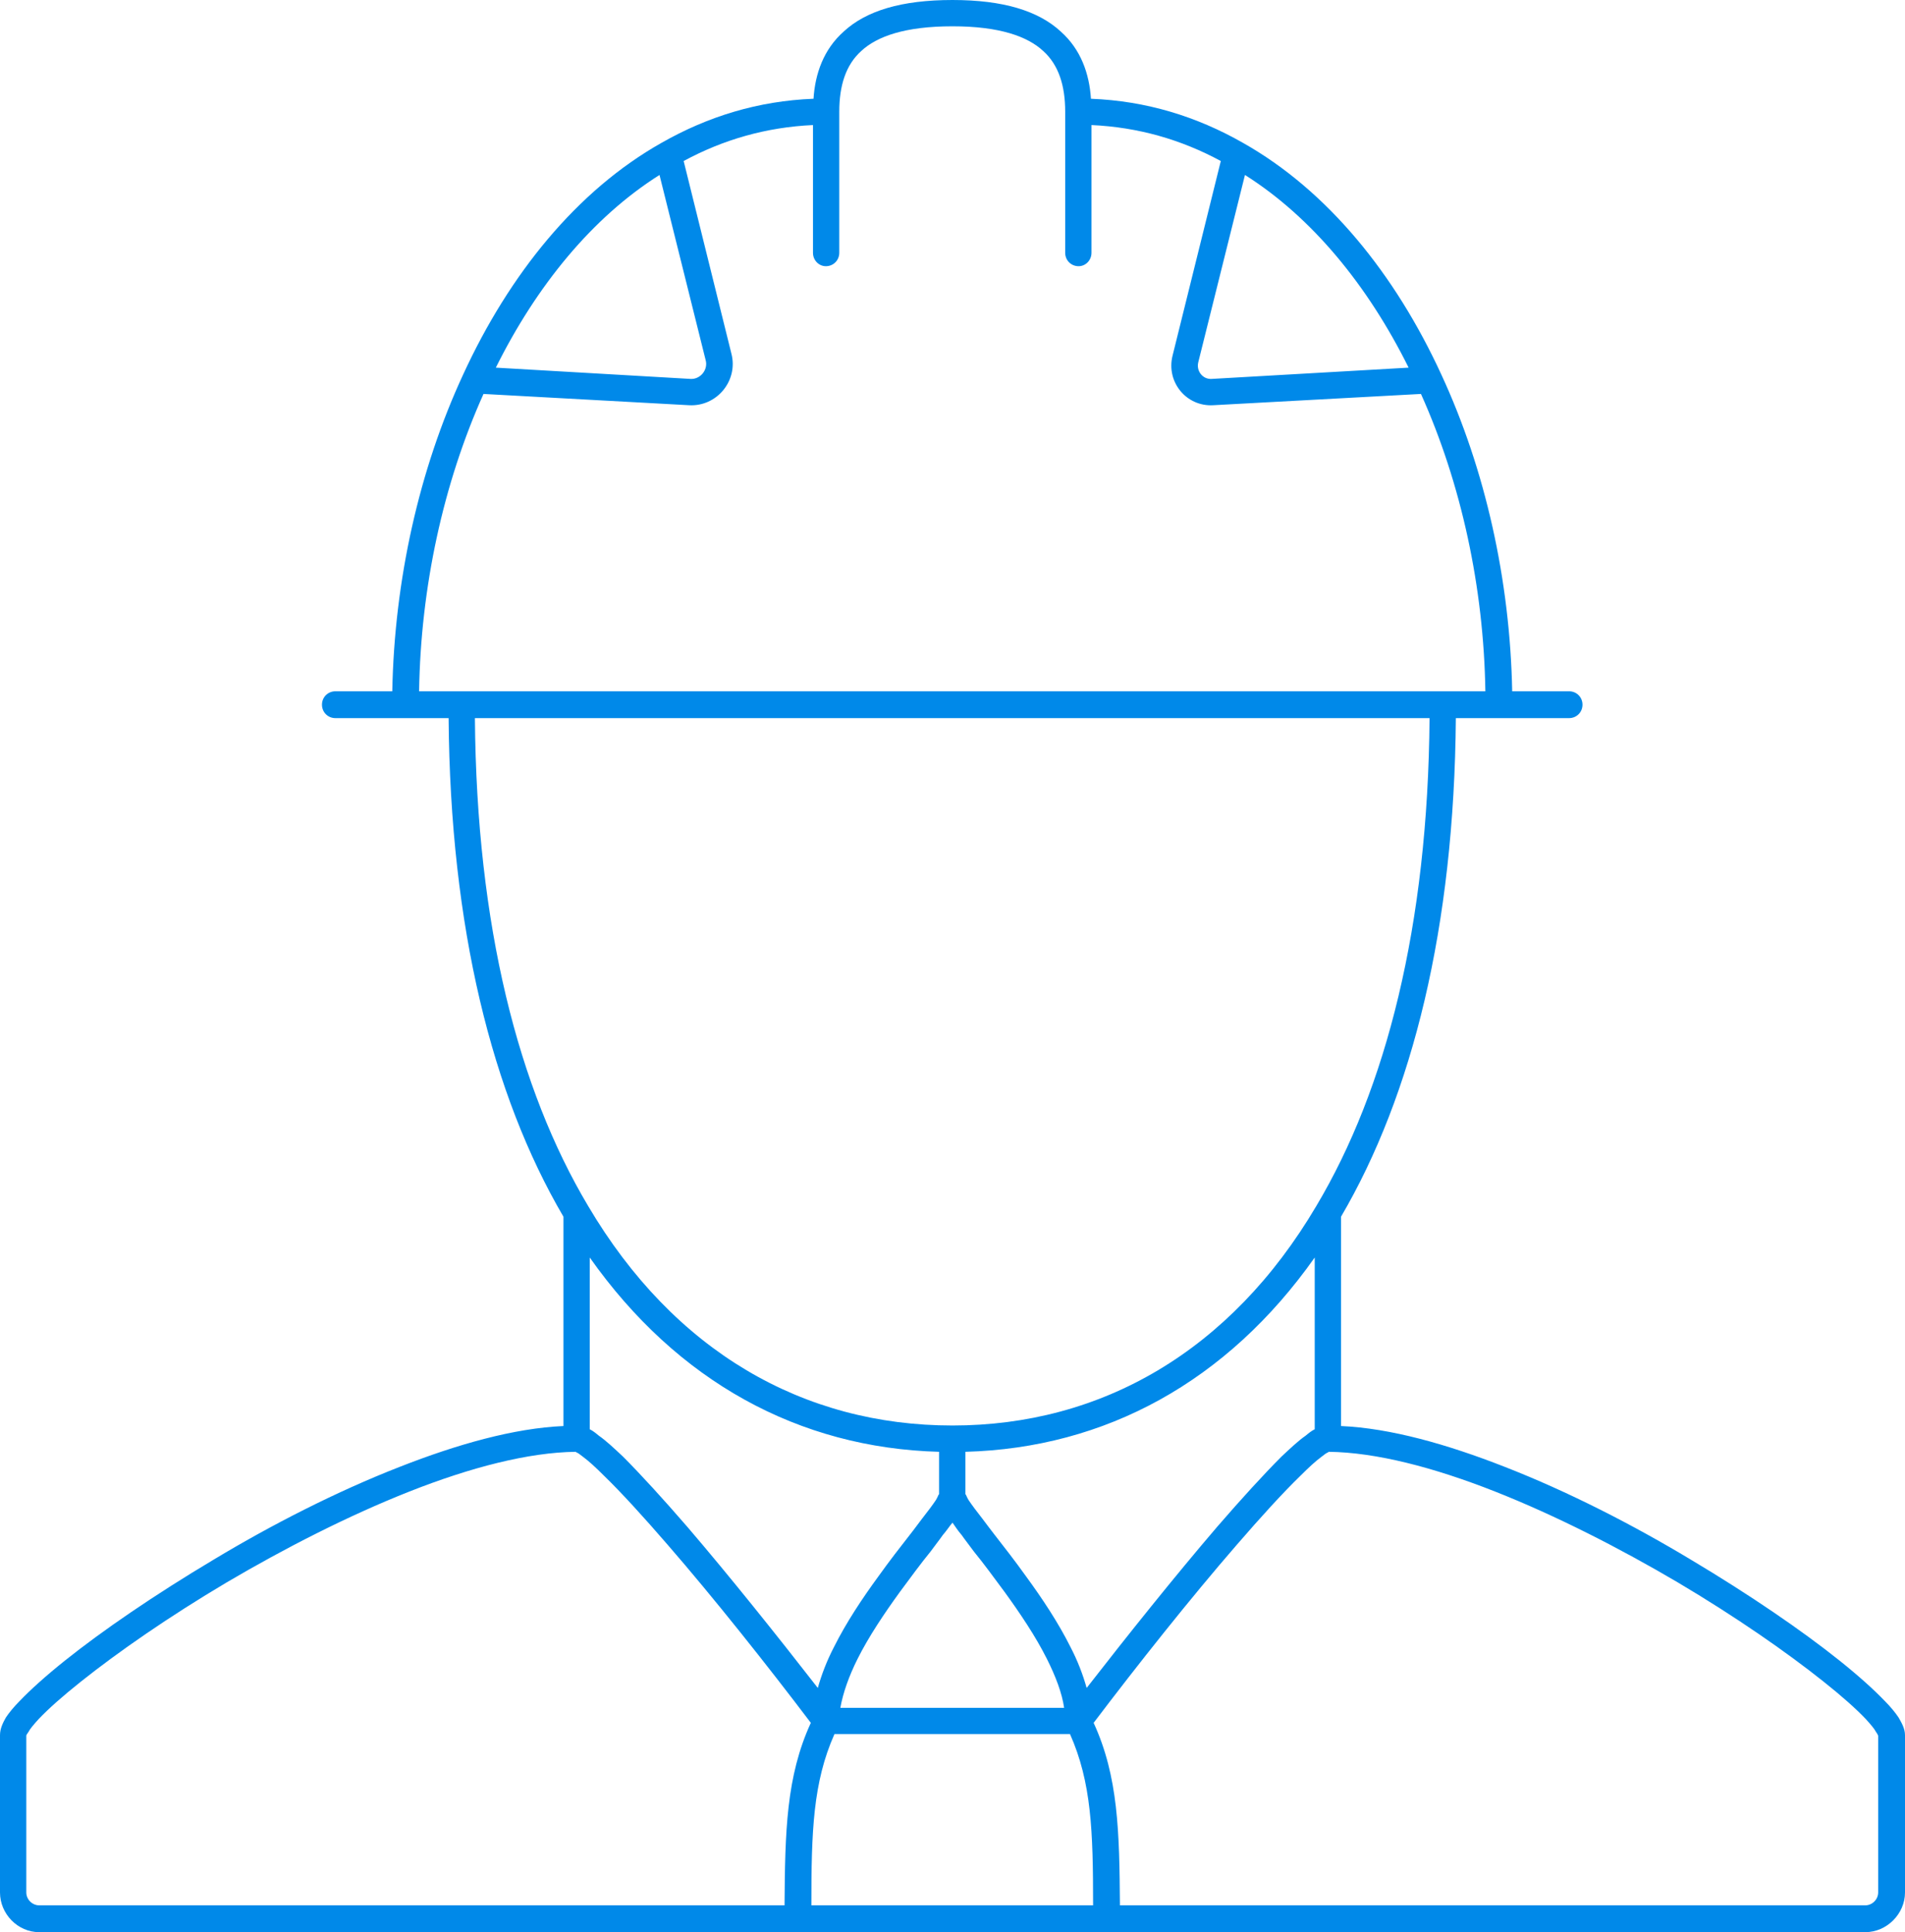 <svg width="35.5" height="36" viewBox="0 0 35.5 36" fill="none" xmlns="http://www.w3.org/2000/svg" xmlns:xlink="http://www.w3.org/1999/xlink">
	<desc>
			Created with Pixso.
	</desc>
	<defs/>
	<path id="Vector 32 (Stroke)" d="M20.33 1.84C20.3 1.37 20.14 0.92 19.77 0.59C19.35 0.2 18.69 0 17.75 0C16.8 0 16.14 0.2 15.72 0.59C15.35 0.92 15.19 1.37 15.16 1.84C14.13 1.88 13.19 2.17 12.33 2.66C10.75 3.55 9.49 5.11 8.63 6.98C7.81 8.75 7.35 10.81 7.31 12.88L6.25 12.88C6.11 12.88 6 12.99 6 13.13C6 13.27 6.11 13.38 6.25 13.38L8.36 13.38C8.39 17.28 9.17 20.4 10.5 22.67L10.5 26.57C9.58 26.61 8.52 26.91 7.45 27.33C6.27 27.79 5.06 28.41 3.98 29.06C2.89 29.71 1.91 30.38 1.21 30.94C0.86 31.22 0.57 31.48 0.36 31.7C0.26 31.8 0.17 31.91 0.11 32C0.06 32.09 0 32.2 0 32.33L0 35.26C0 35.66 0.33 36 0.73 36L34.76 36C35.16 36 35.5 35.66 35.5 35.26L35.5 32.33C35.5 32.2 35.43 32.09 35.38 32C35.32 31.91 35.23 31.8 35.13 31.7C34.92 31.48 34.63 31.22 34.28 30.94C33.58 30.38 32.6 29.71 31.51 29.06C30.43 28.41 29.22 27.79 28.04 27.33C26.97 26.91 25.91 26.61 24.99 26.57L24.99 22.67C26.32 20.4 27.1 17.28 27.13 13.38L29.24 13.38C29.38 13.38 29.49 13.27 29.49 13.13C29.49 12.99 29.38 12.88 29.24 12.88L28.18 12.88C28.14 10.81 27.68 8.75 26.86 6.98C26 5.11 24.74 3.55 23.16 2.66C22.3 2.17 21.36 1.88 20.33 1.84ZM24.5 23.43C22.87 25.74 20.6 26.98 17.99 27.05L17.99 27.84C17.99 27.84 17.99 27.84 18 27.85C18.01 27.87 18.02 27.9 18.05 27.95C18.11 28.04 18.2 28.16 18.31 28.3C18.38 28.39 18.45 28.49 18.53 28.59L18.53 28.59C18.71 28.82 18.92 29.09 19.12 29.37C19.42 29.78 19.72 30.23 19.95 30.69C20.08 30.94 20.18 31.2 20.25 31.45C21.02 30.46 21.9 29.36 22.68 28.45C23.13 27.93 23.55 27.47 23.88 27.14C24.05 26.98 24.2 26.84 24.33 26.75C24.39 26.7 24.44 26.66 24.5 26.63L24.5 23.43ZM19.83 31.82L15.66 31.82C15.71 31.54 15.82 31.23 15.98 30.91C16.19 30.49 16.48 30.06 16.77 29.66C16.97 29.39 17.16 29.13 17.34 28.91C17.42 28.8 17.5 28.7 17.57 28.6C17.64 28.52 17.69 28.44 17.75 28.37C17.8 28.44 17.85 28.52 17.92 28.6C17.99 28.7 18.07 28.8 18.15 28.91C18.33 29.13 18.52 29.39 18.72 29.66C19.01 30.06 19.3 30.49 19.51 30.91C19.67 31.23 19.79 31.54 19.83 31.82ZM15.55 32.31C15.15 33.21 15.12 34.12 15.12 35.5L20.37 35.5C20.37 34.12 20.34 33.21 19.94 32.31L15.55 32.31ZM20.87 35.5L34.76 35.5C34.89 35.5 35 35.39 35 35.26L35 32.34C35 32.34 34.99 32.31 34.96 32.27C34.93 32.21 34.86 32.13 34.77 32.03C34.59 31.84 34.32 31.6 33.98 31.33C33.29 30.78 32.34 30.12 31.26 29.48C30.19 28.85 29 28.24 27.86 27.79C26.72 27.34 25.64 27.06 24.76 27.05C24.76 27.05 24.75 27.06 24.75 27.06C24.72 27.07 24.68 27.1 24.63 27.14C24.52 27.22 24.39 27.34 24.23 27.5C23.91 27.81 23.5 28.26 23.05 28.78C22.19 29.77 21.19 31.03 20.38 32.1C20.84 33.1 20.86 34.13 20.87 35.5ZM14.62 35.5C14.63 34.13 14.65 33.1 15.11 32.1C14.3 31.03 13.3 29.77 12.44 28.78C11.99 28.26 11.58 27.81 11.26 27.5C11.1 27.34 10.97 27.22 10.86 27.14C10.81 27.1 10.77 27.07 10.74 27.06C10.74 27.06 10.73 27.05 10.73 27.05C9.85 27.06 8.77 27.34 7.63 27.79C6.49 28.24 5.3 28.85 4.23 29.48C3.15 30.12 2.2 30.78 1.51 31.33C1.17 31.6 0.9 31.84 0.72 32.03C0.63 32.13 0.56 32.21 0.53 32.27C0.5 32.31 0.49 32.33 0.49 32.34L0.49 32.34L0.49 35.26C0.49 35.39 0.6 35.5 0.73 35.5L14.62 35.5ZM15.24 31.45C14.47 30.46 13.59 29.36 12.81 28.45C12.36 27.93 11.94 27.47 11.61 27.14C11.44 26.98 11.29 26.84 11.16 26.75C11.1 26.7 11.05 26.66 10.99 26.63L10.99 23.43C12.62 25.74 14.89 26.98 17.5 27.05L17.5 27.84C17.5 27.84 17.5 27.84 17.49 27.85C17.48 27.87 17.47 27.9 17.44 27.95C17.38 28.04 17.29 28.16 17.18 28.3C17.11 28.39 17.04 28.49 16.96 28.59C16.78 28.82 16.57 29.09 16.37 29.37C16.07 29.78 15.77 30.23 15.54 30.69C15.41 30.94 15.31 31.2 15.24 31.45ZM23.2 3.26L22.33 6.75C22.29 6.91 22.41 7.07 22.58 7.06L26.25 6.85C25.49 5.32 24.45 4.05 23.2 3.26ZM9.24 6.85L12.87 7.06C13.05 7.07 13.2 6.89 13.15 6.71L12.29 3.26C11.04 4.05 10 5.32 9.24 6.85ZM15.64 2.08C15.64 1.6 15.76 1.21 16.05 0.95C16.34 0.68 16.86 0.49 17.75 0.49C18.63 0.49 19.15 0.68 19.44 0.95C19.73 1.21 19.85 1.6 19.85 2.08L19.85 4.71C19.85 4.85 19.96 4.96 20.1 4.96C20.23 4.96 20.34 4.85 20.34 4.71L20.34 2.33C21.21 2.37 22.01 2.6 22.75 3L21.85 6.63C21.73 7.12 22.11 7.58 22.61 7.55L26.48 7.34C27.23 9.01 27.65 10.94 27.68 12.88L17.75 12.88L7.81 12.88C7.84 10.94 8.26 9.01 9.01 7.34L12.84 7.55C13.36 7.58 13.76 7.09 13.63 6.59L12.74 3C13.48 2.6 14.28 2.37 15.15 2.33L15.15 4.71C15.15 4.85 15.26 4.96 15.39 4.96C15.53 4.96 15.64 4.85 15.64 4.71L15.64 2.08ZM17.75 13.38L8.85 13.38C8.88 17.25 9.66 20.29 10.96 22.47C12.56 25.18 14.97 26.56 17.75 26.56C20.52 26.56 22.93 25.18 24.53 22.47C25.83 20.29 26.61 17.25 26.64 13.38L17.75 13.38Z" fill="#0089E9" fill-opacity="1" fill-rule="evenodd"/>
</svg>
